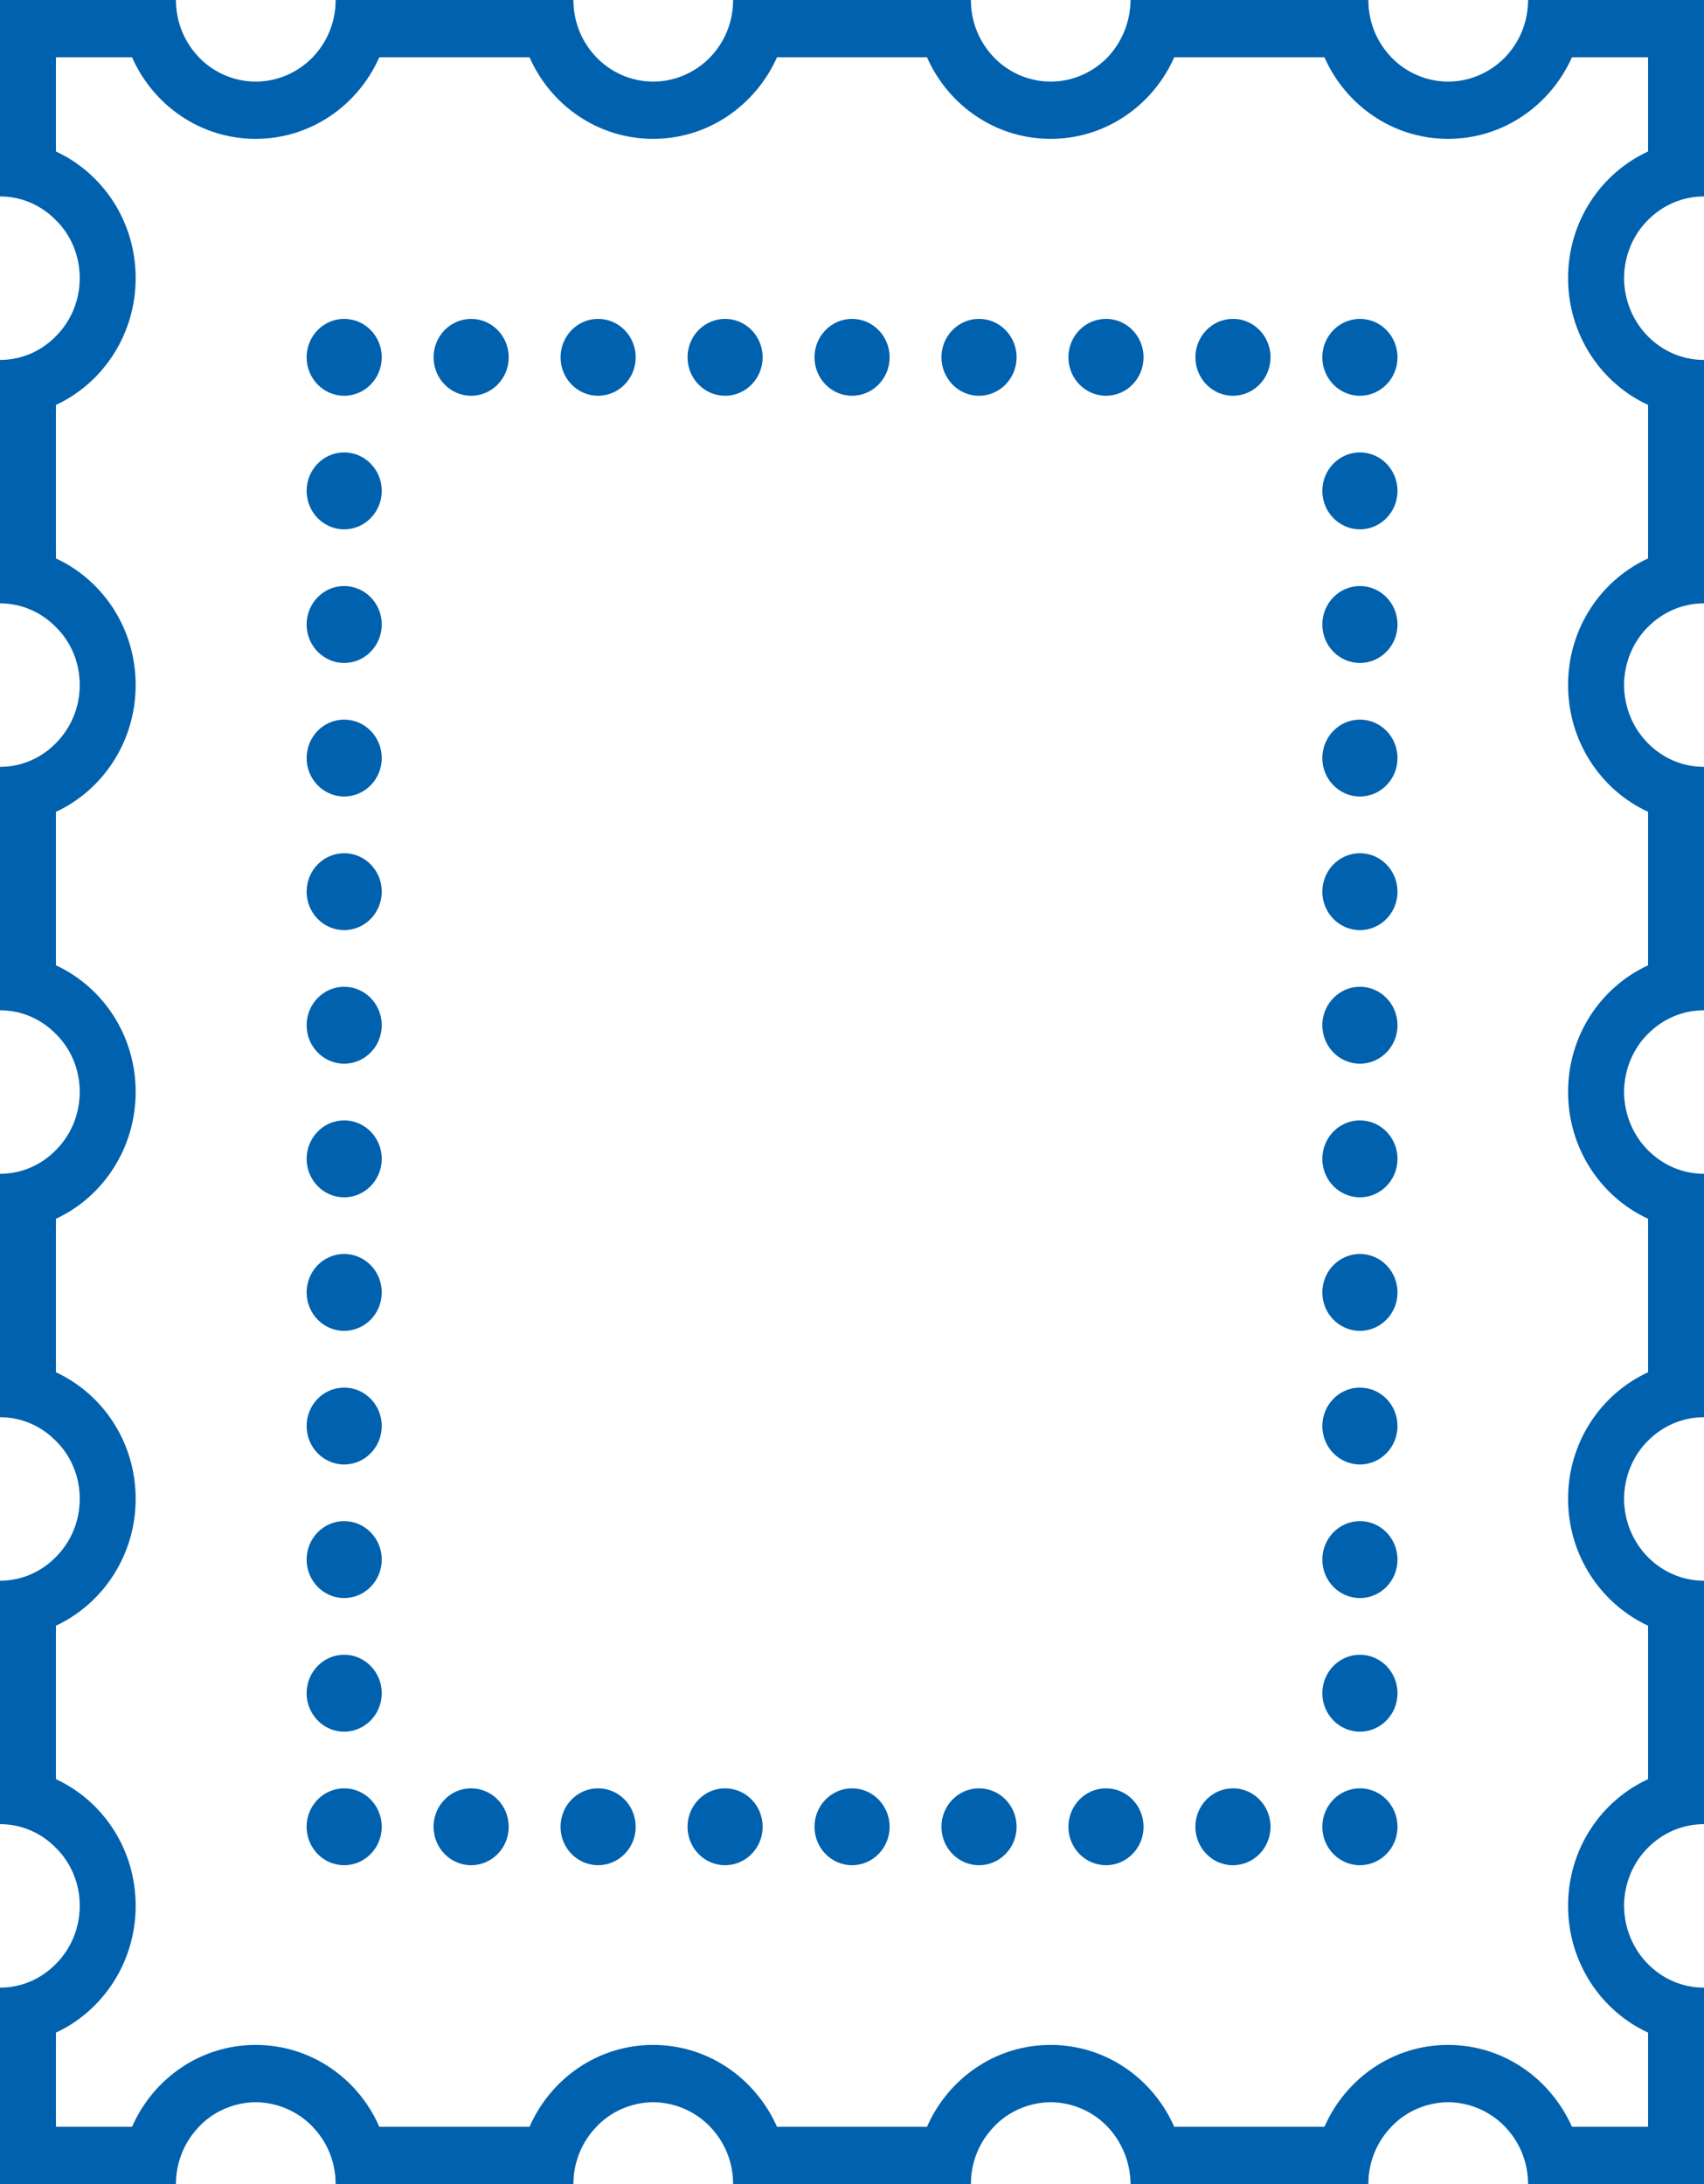 <svg width="39" height="50" viewBox="0 0 39 50" fill="none" xmlns="http://www.w3.org/2000/svg">
<path d="M36.254 0H34.973C34.973 0.511 34.775 0.97 34.448 1.311C34.115 1.652 33.654 1.868 33.142 1.868C32.637 1.868 32.169 1.652 31.843 1.311C31.516 0.97 31.318 0.511 31.318 0H30.037H27.157H25.876C25.87 0.511 25.671 0.97 25.351 1.311C25.018 1.652 24.558 1.868 24.045 1.868C23.54 1.868 23.072 1.652 22.746 1.311C22.419 0.97 22.221 0.511 22.221 0H20.94H18.06H16.779C16.779 0.511 16.581 0.97 16.254 1.311C15.921 1.652 15.46 1.868 14.948 1.868C14.443 1.868 13.975 1.652 13.649 1.311C13.322 0.97 13.124 0.511 13.124 0H11.843H8.963H7.682C7.682 0.511 7.484 0.97 7.157 1.311C6.824 1.652 6.363 1.868 5.851 1.868C5.346 1.868 4.878 1.652 4.552 1.311C4.225 0.97 4.027 0.511 4.027 0H2.746H0V3.186V4.497C0.506 4.497 0.954 4.707 1.28 5.041C1.62 5.376 1.825 5.848 1.825 6.366C1.825 6.883 1.62 7.355 1.28 7.696C0.954 8.031 0.506 8.24 0 8.24V9.552V12.502V13.813C0.506 13.813 0.954 14.023 1.28 14.357C1.62 14.691 1.825 15.163 1.825 15.681C1.825 16.199 1.62 16.671 1.28 17.012C0.954 17.346 0.506 17.556 0 17.556V18.867V21.817V23.128C0.506 23.128 0.954 23.338 1.28 23.672C1.62 24.007 1.825 24.479 1.825 24.997C1.825 25.515 1.62 25.987 1.28 26.328C0.954 26.662 0.506 26.872 0 26.872V28.183V31.133V32.444C0.506 32.444 0.954 32.654 1.28 32.988C1.62 33.322 1.825 33.794 1.825 34.312C1.825 34.83 1.62 35.302 1.28 35.643C0.954 35.977 0.506 36.187 0 36.187V37.498V40.448V41.76C0.506 41.76 0.954 41.969 1.28 42.304C1.62 42.638 1.825 43.11 1.825 43.628C1.825 44.146 1.62 44.618 1.28 44.959C0.954 45.293 0.506 45.503 0 45.503V46.814V50H2.746H4.027C4.027 49.489 4.225 49.03 4.552 48.689C4.878 48.341 5.346 48.132 5.851 48.125C6.363 48.132 6.824 48.341 7.157 48.689C7.484 49.03 7.682 49.489 7.682 50H8.963H11.843H13.124C13.124 49.489 13.322 49.03 13.649 48.689C13.975 48.341 14.443 48.132 14.948 48.125C15.46 48.132 15.921 48.341 16.254 48.689C16.581 49.03 16.779 49.489 16.779 50H18.06H20.94H22.221C22.221 49.489 22.419 49.03 22.746 48.689C23.072 48.341 23.54 48.132 24.045 48.125C24.558 48.132 25.018 48.341 25.351 48.689C25.671 49.03 25.87 49.489 25.876 50H27.157H30.037H31.318C31.318 49.489 31.516 49.03 31.843 48.689C32.169 48.341 32.637 48.132 33.142 48.125C33.654 48.132 34.115 48.341 34.448 48.689C34.775 49.03 34.973 49.489 34.973 50H36.254H39V46.814V45.503C38.501 45.503 38.053 45.3 37.72 44.965C37.38 44.624 37.175 44.152 37.169 43.628C37.175 43.11 37.38 42.631 37.72 42.297C38.053 41.963 38.501 41.76 39 41.76V40.448V37.498V36.187C38.501 36.187 38.053 35.984 37.72 35.65C37.38 35.309 37.175 34.837 37.169 34.312C37.175 33.794 37.38 33.316 37.72 32.981C38.053 32.647 38.501 32.444 39 32.444V31.133V28.183V26.872C38.501 26.872 38.053 26.668 37.72 26.334C37.38 25.993 37.175 25.521 37.169 24.997C37.175 24.479 37.38 24 37.72 23.666C38.053 23.332 38.501 23.128 39 23.128V21.817V18.867V17.556C38.501 17.556 38.053 17.353 37.72 17.018C37.38 16.678 37.175 16.206 37.169 15.681C37.175 15.163 37.38 14.685 37.72 14.35C38.053 14.016 38.501 13.813 39 13.813V12.502V9.552V8.24C38.501 8.24 38.053 8.037 37.72 7.703C37.38 7.362 37.175 6.89 37.169 6.366C37.175 5.848 37.38 5.369 37.72 5.035C38.053 4.7 38.501 4.497 39 4.497V3.186V0H36.254ZM35.889 6.366C35.889 7.657 36.638 8.771 37.72 9.27V12.784C36.638 13.282 35.889 14.39 35.889 15.681C35.889 16.973 36.638 18.087 37.72 18.585V22.099C36.638 22.597 35.889 23.705 35.889 24.997C35.889 26.288 36.638 27.403 37.72 27.901V31.415C36.638 31.913 35.889 33.021 35.889 34.312C35.889 35.604 36.638 36.712 37.72 37.217V40.73C36.638 41.228 35.889 42.336 35.889 43.628C35.889 44.919 36.638 46.034 37.72 46.532V48.689H35.978C35.485 47.581 34.404 46.814 33.142 46.814C31.881 46.814 30.799 47.581 30.313 48.689H26.875C26.388 47.581 25.306 46.814 24.045 46.814C22.784 46.814 21.702 47.581 21.216 48.689H17.784C17.291 47.581 16.209 46.814 14.948 46.814C13.687 46.814 12.605 47.581 12.119 48.689H8.681C8.201 47.581 7.112 46.814 5.851 46.814C4.59 46.814 3.508 47.581 3.022 48.689H1.28V46.532C2.356 46.034 3.105 44.919 3.105 43.628C3.105 42.336 2.356 41.228 1.28 40.73V37.217C2.356 36.712 3.105 35.604 3.105 34.312C3.105 33.021 2.356 31.913 1.28 31.415V27.901C2.356 27.403 3.105 26.288 3.105 24.997C3.105 23.705 2.356 22.597 1.28 22.099V18.585C2.356 18.087 3.105 16.973 3.105 15.681C3.105 14.39 2.356 13.282 1.28 12.784V9.27C2.356 8.771 3.105 7.657 3.105 6.366C3.105 5.074 2.356 3.966 1.28 3.468V1.311H3.022C3.508 2.412 4.59 3.179 5.851 3.179C7.112 3.179 8.194 2.412 8.681 1.311H12.119C12.605 2.412 13.687 3.179 14.948 3.179C16.209 3.179 17.291 2.412 17.784 1.311H21.216C21.702 2.412 22.784 3.179 24.045 3.179C25.306 3.179 26.388 2.412 26.875 1.311H30.313C30.799 2.412 31.881 3.179 33.142 3.179C34.404 3.179 35.485 2.412 35.978 1.311H37.72V3.468C36.638 3.966 35.889 5.074 35.889 6.366Z" fill="#0061AE"/>
<path d="M7.877 9.06C8.352 9.06 8.737 8.666 8.737 8.179C8.737 7.694 8.352 7.3 7.877 7.3C7.402 7.3 7.018 7.694 7.018 8.179C7.018 8.666 7.402 9.06 7.877 9.06Z" fill="#0061AE"/>
<path d="M7.877 12.118C8.352 12.118 8.737 11.724 8.737 11.237C8.737 10.752 8.352 10.357 7.877 10.357C7.402 10.357 7.018 10.752 7.018 11.237C7.018 11.724 7.402 12.118 7.877 12.118Z" fill="#0061AE"/>
<path d="M8.737 14.296C8.737 14.783 8.352 15.177 7.877 15.177C7.647 15.177 7.437 15.083 7.283 14.931L7.23 14.875C7.203 14.843 7.178 14.809 7.156 14.774C7.068 14.636 7.018 14.473 7.018 14.296C7.018 13.811 7.402 13.416 7.877 13.416C8.098 13.416 8.3 13.502 8.452 13.642C8.627 13.803 8.737 14.036 8.737 14.296Z" fill="#0061AE"/>
<path d="M7.877 18.234C8.352 18.234 8.737 17.84 8.737 17.354C8.737 16.868 8.352 16.474 7.877 16.474C7.402 16.474 7.018 16.868 7.018 17.354C7.018 17.84 7.402 18.234 7.877 18.234Z" fill="#0061AE"/>
<path d="M8.737 20.412C8.737 20.899 8.352 21.293 7.877 21.293C7.402 21.293 7.018 20.899 7.018 20.412C7.018 19.927 7.402 19.533 7.877 19.533C8.029 19.533 8.171 19.573 8.295 19.643C8.559 19.794 8.737 20.082 8.737 20.412Z" fill="#0061AE"/>
<path d="M7.877 24.351C8.352 24.351 8.737 23.957 8.737 23.47C8.737 22.985 8.352 22.59 7.877 22.59C7.402 22.59 7.018 22.985 7.018 23.47C7.018 23.957 7.402 24.351 7.877 24.351Z" fill="#0061AE"/>
<path d="M8.737 26.529C8.737 27.015 8.352 27.41 7.877 27.41C7.402 27.41 7.018 27.015 7.018 26.529C7.018 26.044 7.402 25.649 7.877 25.649C8.149 25.649 8.391 25.779 8.549 25.98C8.666 26.131 8.737 26.322 8.737 26.529Z" fill="#0061AE"/>
<path d="M7.877 30.467C8.352 30.467 8.737 30.073 8.737 29.587C8.737 29.101 8.352 28.707 7.877 28.707C7.402 28.707 7.018 29.101 7.018 29.587C7.018 30.073 7.402 30.467 7.877 30.467Z" fill="#0061AE"/>
<path d="M8.737 32.645C8.737 33.132 8.352 33.526 7.877 33.526C7.402 33.526 7.018 33.132 7.018 32.645C7.018 32.16 7.402 31.766 7.877 31.766C8.352 31.766 8.737 32.16 8.737 32.645Z" fill="#0061AE"/>
<path d="M7.877 36.584C8.352 36.584 8.737 36.19 8.737 35.703C8.737 35.218 8.352 34.823 7.877 34.823C7.402 34.823 7.018 35.218 7.018 35.703C7.018 36.19 7.402 36.584 7.877 36.584Z" fill="#0061AE"/>
<path d="M8.737 38.762C8.737 39.248 8.352 39.643 7.877 39.643C7.654 39.643 7.451 39.556 7.298 39.412C7.126 39.251 7.018 39.019 7.018 38.762C7.018 38.277 7.402 37.882 7.877 37.882C8.352 37.882 8.737 38.277 8.737 38.762Z" fill="#0061AE"/>
<path d="M8.737 41.831C8.737 41.827 8.737 41.823 8.737 41.819C8.737 41.334 8.352 40.94 7.877 40.94C7.848 40.94 7.818 40.942 7.789 40.945C7.356 40.99 7.018 41.365 7.018 41.819C7.018 41.85 7.019 41.88 7.022 41.909C7.066 42.349 7.426 42.695 7.866 42.7C7.87 42.7 7.874 42.7 7.877 42.7C8.348 42.7 8.731 42.312 8.737 41.831Z" fill="#0061AE"/>
<path d="M10.783 9.06C11.258 9.06 11.643 8.666 11.643 8.179C11.643 7.694 11.258 7.3 10.783 7.3C10.308 7.3 9.924 7.694 9.924 8.179C9.924 8.666 10.308 9.06 10.783 9.06Z" fill="#0061AE"/>
<path d="M14.549 8.179C14.549 8.666 14.164 9.06 13.689 9.06C13.385 9.06 13.118 8.899 12.965 8.654C12.879 8.517 12.83 8.355 12.83 8.179C12.83 7.694 13.214 7.3 13.689 7.3C14.164 7.3 14.549 7.694 14.549 8.179Z" fill="#0061AE"/>
<path d="M16.595 9.06C17.07 9.06 17.455 8.666 17.455 8.179C17.455 7.694 17.07 7.3 16.595 7.3C16.12 7.3 15.736 7.694 15.736 8.179C15.736 8.666 16.12 9.06 16.595 9.06Z" fill="#0061AE"/>
<path d="M20.361 8.179C20.361 8.666 19.976 9.06 19.501 9.06C19.026 9.06 18.642 8.666 18.642 8.179C18.642 7.694 19.026 7.3 19.501 7.3C19.976 7.3 20.361 7.694 20.361 8.179Z" fill="#0061AE"/>
<path d="M22.407 9.06C22.882 9.06 23.267 8.666 23.267 8.179C23.267 7.694 22.882 7.3 22.407 7.3C21.932 7.3 21.547 7.694 21.547 8.179C21.547 8.27 21.561 8.359 21.586 8.442C21.601 8.491 21.621 8.538 21.644 8.584L21.686 8.658C21.797 8.835 21.969 8.968 22.171 9.027C22.217 9.04 22.265 9.05 22.314 9.055C22.345 9.059 22.376 9.06 22.407 9.06Z" fill="#0061AE"/>
<path d="M26.173 8.179C26.173 8.666 25.788 9.06 25.313 9.06C24.838 9.06 24.453 8.666 24.453 8.179C24.453 7.694 24.838 7.3 25.313 7.3C25.572 7.3 25.805 7.418 25.962 7.603C26.093 7.757 26.173 7.959 26.173 8.179Z" fill="#0061AE"/>
<path d="M28.219 9.06C28.694 9.06 29.079 8.666 29.079 8.179C29.079 8.147 29.077 8.115 29.074 8.083C29.07 8.044 29.063 8.005 29.053 7.967L29.034 7.898L29.023 7.866C28.953 7.679 28.824 7.524 28.659 7.423C28.6 7.387 28.535 7.357 28.467 7.337C28.432 7.325 28.395 7.316 28.358 7.31C28.313 7.304 28.267 7.3 28.219 7.3C27.744 7.3 27.36 7.694 27.36 8.179C27.36 8.666 27.744 9.06 28.219 9.06Z" fill="#0061AE"/>
<path d="M31.985 8.191C31.979 8.672 31.596 9.06 31.125 9.06C30.825 9.06 30.561 8.903 30.407 8.663C30.355 8.583 30.315 8.492 30.291 8.396C30.274 8.327 30.265 8.254 30.265 8.179C30.265 7.725 30.604 7.35 31.037 7.305C31.066 7.302 31.095 7.3 31.125 7.3C31.6 7.3 31.985 7.694 31.985 8.179L31.985 8.191Z" fill="#0061AE"/>
<path d="M31.125 40.94C30.65 40.94 30.265 41.334 30.265 41.821C30.265 42.306 30.65 42.7 31.125 42.7C31.6 42.7 31.985 42.306 31.985 41.821C31.985 41.704 31.963 41.593 31.923 41.492C31.911 41.461 31.891 41.42 31.876 41.391L31.85 41.347C31.831 41.316 31.808 41.285 31.786 41.257C31.628 41.063 31.39 40.94 31.125 40.94Z" fill="#0061AE"/>
<path d="M30.265 38.763C30.265 38.277 30.65 37.882 31.125 37.882C31.6 37.882 31.985 38.277 31.985 38.763C31.985 39.248 31.6 39.643 31.125 39.643C30.65 39.643 30.265 39.248 30.265 38.763Z" fill="#0061AE"/>
<path d="M31.125 34.823C30.65 34.823 30.265 35.218 30.265 35.704C30.265 36.19 30.65 36.584 31.125 36.584C31.6 36.584 31.985 36.19 31.985 35.704C31.985 35.218 31.6 34.823 31.125 34.823Z" fill="#0061AE"/>
<path d="M30.265 32.647C30.265 32.16 30.65 31.766 31.125 31.766C31.6 31.766 31.985 32.16 31.985 32.647C31.985 33.132 31.6 33.526 31.125 33.526C30.65 33.526 30.265 33.132 30.265 32.647Z" fill="#0061AE"/>
<path d="M31.125 28.707C30.65 28.707 30.265 29.101 30.265 29.588C30.265 30.073 30.65 30.467 31.125 30.467C31.6 30.467 31.985 30.073 31.985 29.588C31.985 29.101 31.6 28.707 31.125 28.707Z" fill="#0061AE"/>
<path d="M30.265 26.53C30.265 26.33 30.331 26.146 30.44 25.997C30.597 25.786 30.846 25.649 31.125 25.649C31.6 25.649 31.985 26.044 31.985 26.53C31.985 27.015 31.6 27.41 31.125 27.41C30.65 27.41 30.265 27.015 30.265 26.53Z" fill="#0061AE"/>
<path d="M31.125 22.59C30.895 22.59 30.686 22.683 30.532 22.834C30.368 22.994 30.265 23.22 30.265 23.471C30.265 23.957 30.65 24.351 31.125 24.351C31.6 24.351 31.985 23.957 31.985 23.471C31.985 22.985 31.6 22.59 31.125 22.59Z" fill="#0061AE"/>
<path d="M30.265 20.414C30.265 19.927 30.65 19.533 31.125 19.533C31.6 19.533 31.985 19.927 31.985 20.414C31.985 20.899 31.6 21.293 31.125 21.293C30.65 21.293 30.265 20.899 30.265 20.414Z" fill="#0061AE"/>
<path d="M31.125 16.474C30.65 16.474 30.265 16.868 30.265 17.355C30.265 17.84 30.65 18.234 31.125 18.234C31.6 18.234 31.985 17.84 31.985 17.355C31.985 16.868 31.6 16.474 31.125 16.474Z" fill="#0061AE"/>
<path d="M30.265 14.297C30.265 13.811 30.65 13.416 31.125 13.416C31.6 13.416 31.985 13.811 31.985 14.297C31.985 14.783 31.6 15.177 31.125 15.177C30.65 15.177 30.265 14.783 30.265 14.297Z" fill="#0061AE"/>
<path d="M31.125 10.357C30.65 10.357 30.265 10.752 30.265 11.238C30.265 11.724 30.65 12.118 31.125 12.118C31.6 12.118 31.985 11.724 31.985 11.238C31.985 10.752 31.6 10.357 31.125 10.357Z" fill="#0061AE"/>
<path d="M27.359 41.821C27.359 41.334 27.744 40.94 28.219 40.94C28.287 40.94 28.353 40.947 28.416 40.963C28.472 40.977 28.526 40.996 28.577 41.019L28.586 41.023L28.614 41.038L28.663 41.067C28.912 41.221 29.079 41.501 29.079 41.821C29.079 42.306 28.694 42.7 28.219 42.7L28.133 42.697L28.097 42.691L28.065 42.686L28.024 42.677L27.933 42.65C27.862 42.625 27.795 42.59 27.734 42.547L27.698 42.52C27.659 42.489 27.623 42.456 27.59 42.42C27.447 42.263 27.359 42.051 27.359 41.821Z" fill="#0061AE"/>
<path d="M25.313 40.94C24.838 40.94 24.453 41.334 24.453 41.821C24.453 42.306 24.838 42.7 25.313 42.7C25.788 42.7 26.173 42.306 26.173 41.821C26.173 41.334 25.788 40.94 25.313 40.94Z" fill="#0061AE"/>
<path d="M21.547 41.821C21.547 41.334 21.932 40.94 22.407 40.94C22.882 40.94 23.267 41.334 23.267 41.821C23.267 42.306 22.882 42.7 22.407 42.7C21.932 42.7 21.547 42.306 21.547 41.821Z" fill="#0061AE"/>
<path d="M19.501 40.94C19.026 40.94 18.642 41.334 18.642 41.821C18.642 42.306 19.026 42.7 19.501 42.7C19.976 42.7 20.361 42.306 20.361 41.821C20.361 41.334 19.976 40.94 19.501 40.94Z" fill="#0061AE"/>
<path d="M15.736 41.821C15.736 41.334 16.12 40.94 16.595 40.94C17.07 40.94 17.455 41.334 17.455 41.821C17.455 42.306 17.07 42.7 16.595 42.7C16.12 42.7 15.736 42.306 15.736 41.821Z" fill="#0061AE"/>
<path d="M12.933 41.401C12.913 41.438 12.896 41.478 12.882 41.519C12.848 41.613 12.829 41.714 12.829 41.821C12.829 42.306 13.214 42.7 13.689 42.7C14.164 42.7 14.549 42.306 14.549 41.821C14.549 41.334 14.164 40.94 13.689 40.94C13.581 40.94 13.477 40.96 13.382 40.997C13.231 41.056 13.101 41.159 13.004 41.288C12.978 41.324 12.954 41.361 12.933 41.401Z" fill="#0061AE"/>
<path d="M9.923 41.821C9.923 41.654 9.968 41.499 10.046 41.367C10.141 41.206 10.285 41.078 10.456 41.005C10.557 40.963 10.668 40.94 10.783 40.94C11.258 40.94 11.643 41.334 11.643 41.821C11.643 42.306 11.258 42.7 10.783 42.7C10.308 42.7 9.923 42.306 9.923 41.821Z" fill="#0061AE"/>
</svg>
